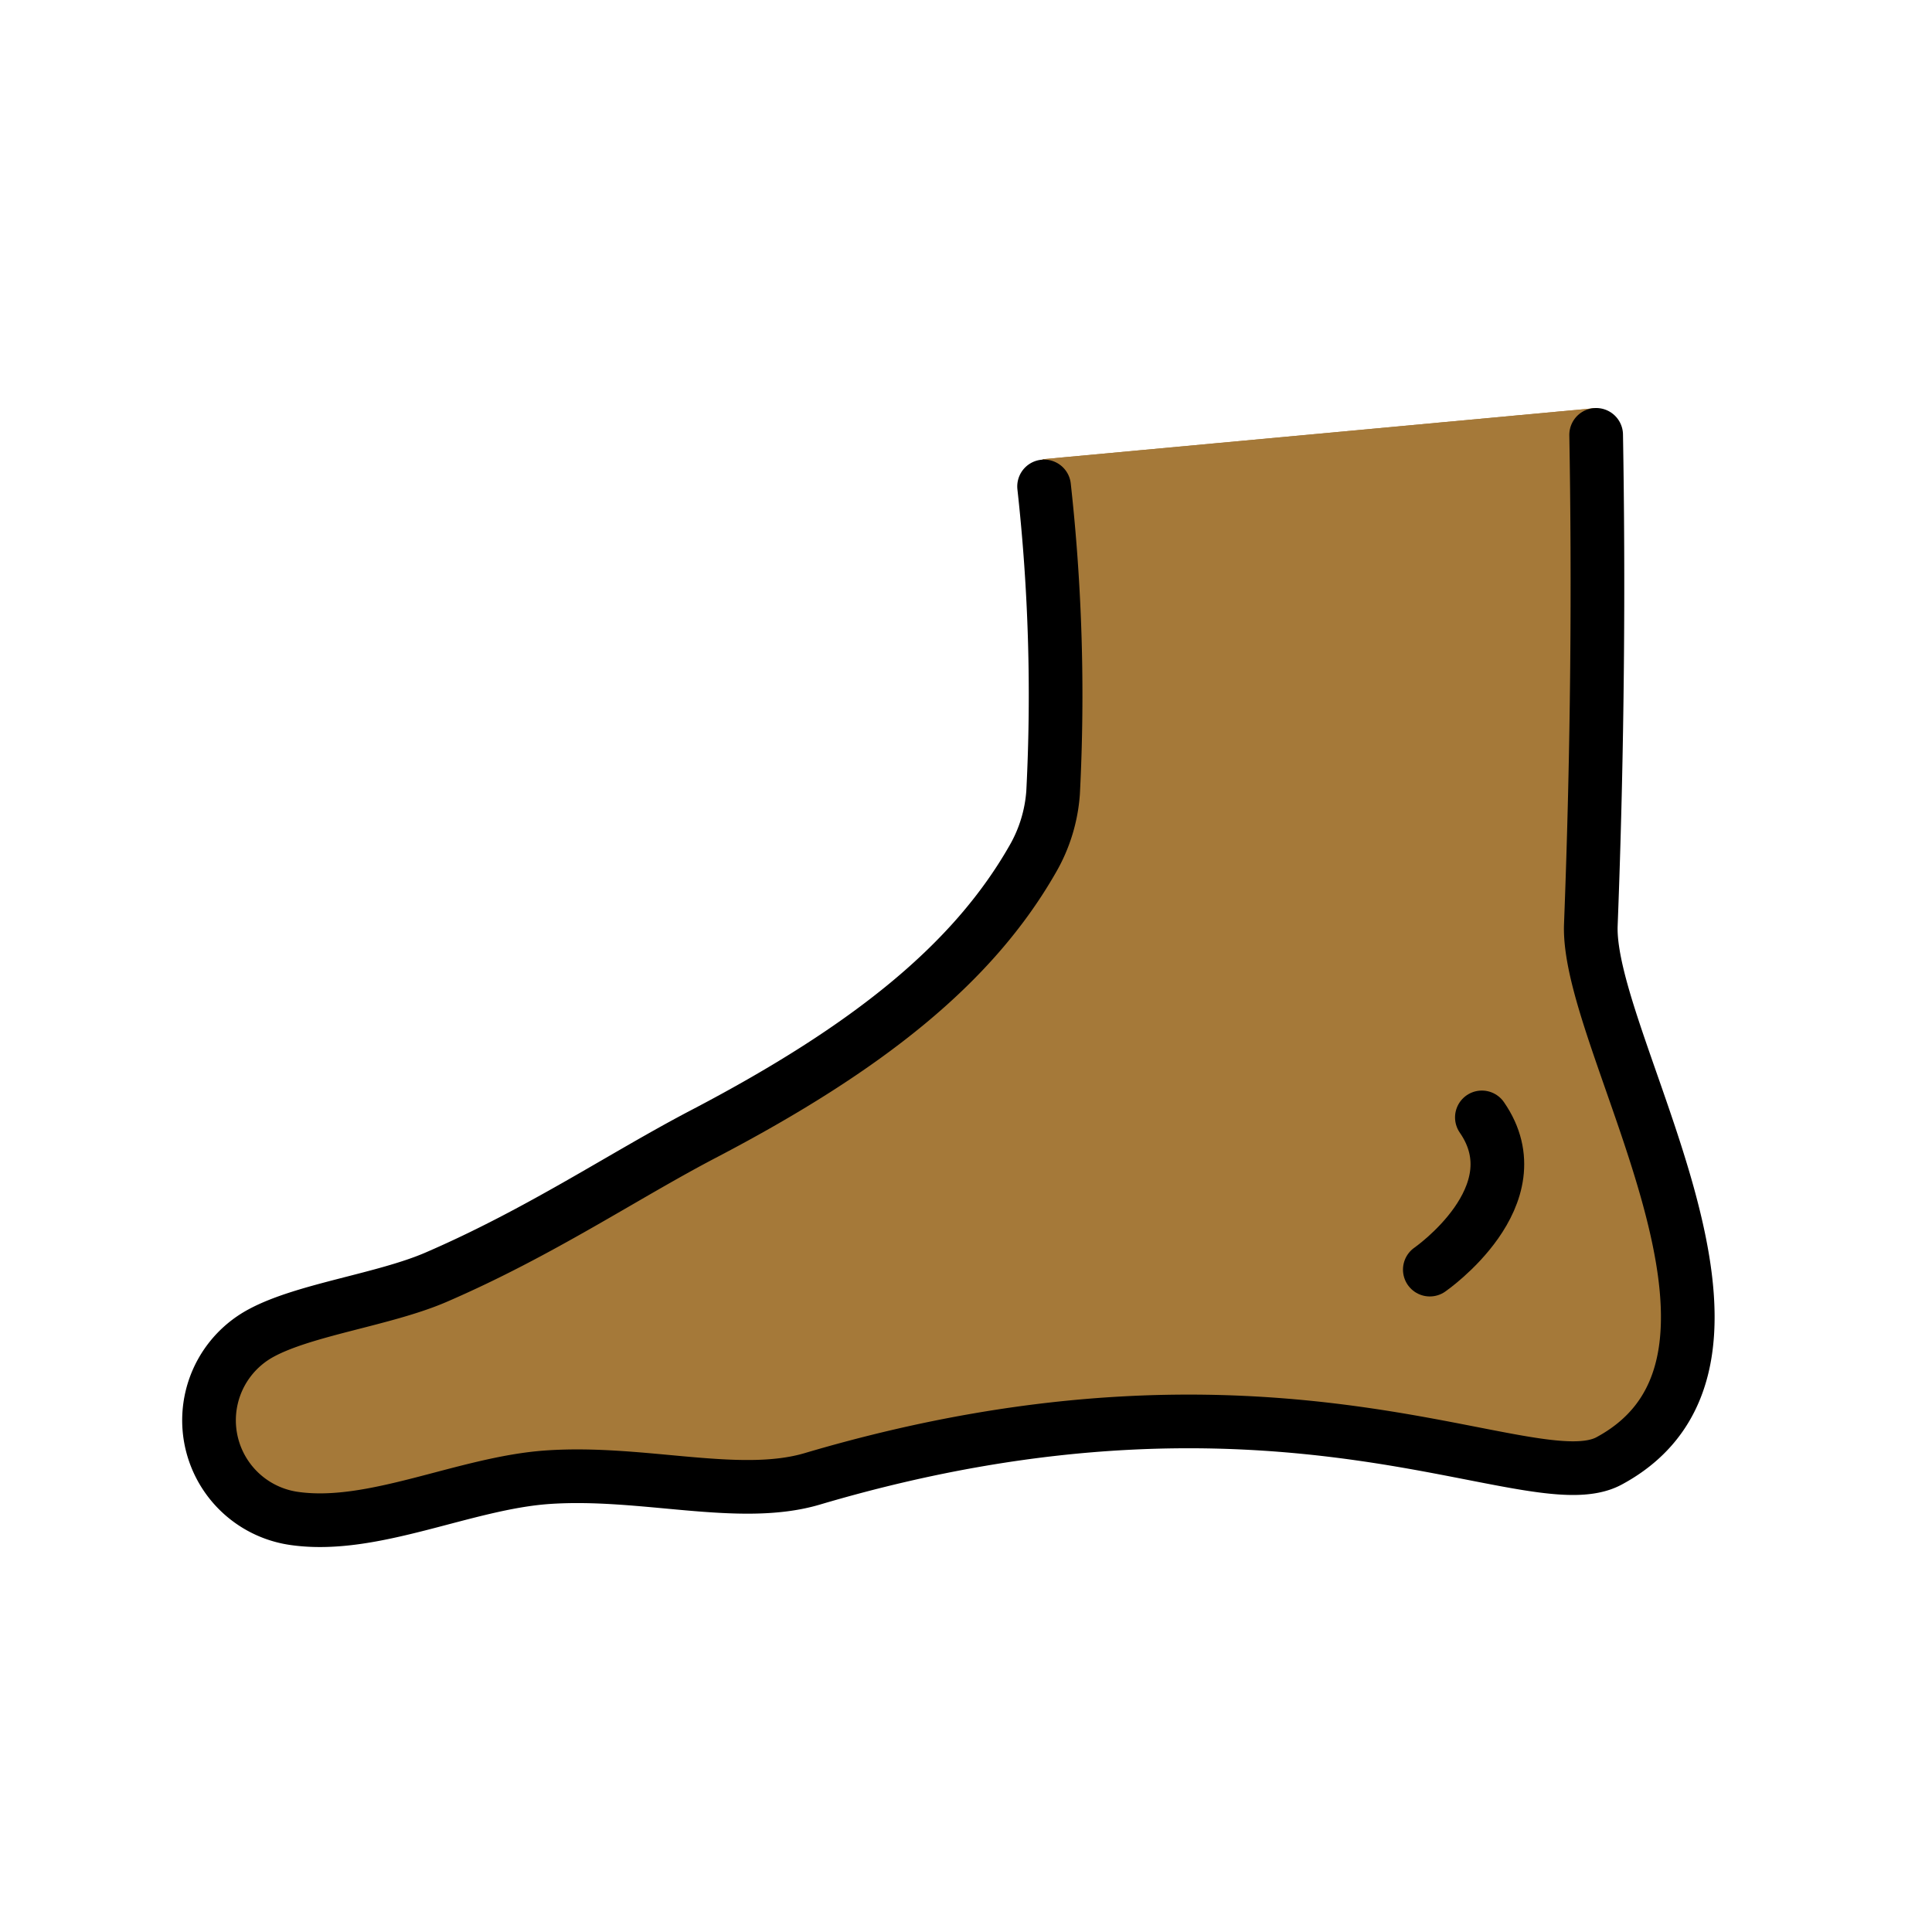 <svg id="emoji" xmlns="http://www.w3.org/2000/svg" viewBox="0 0 72 72">
  <g id="color"/>
  <g id="skin">
    <path d="M59.4,15.215c.19,5.418.028,11.99-.11,18.703-.091,4.441,8.016,16.037,1.036,19.963-2.91,1.636-13.766-2.335-31.674,1.506-3.805.816-4.999-.551-8.761-.255-2.561.202-4.928,2.094-7.419,1.878a3.947,3.947,0,0,1-1.538-7.503c4.884-2.438,11.277-4.943,15.43-7.208,6.383-3.482,10.293-6.835,12.382-11.03a3.987,3.987,0,0,0,.402-1.568,62.906,62.906,0,0,0-.292-12.586" fill="#a57939"/>
    <path d="M59.4,15.215c.19,5.418.028,11.99-.11,18.703-.091,4.441,8.016,16.037,1.036,19.963-2.91,1.636-13.766-2.335-31.674,1.506-3.805.816-4.999-.551-8.761-.255-2.561.202-4.928,2.094-7.419,1.878a3.947,3.947,0,0,1-1.538-7.503c4.884-2.438,11.277-4.943,15.43-7.208,6.383-3.482,10.293-6.835,12.382-11.03a3.987,3.987,0,0,0,.402-1.568,62.906,62.906,0,0,0-.292-12.586" fill="#a57939"/>
  </g>
  <g id="line">
    <path d="M59.484,16.206c.094,5.42.06,11.55-.198,18.259-.17,4.439,7.73,16.177.681,19.978-2.938,1.584-12.135-4.529-29.697.67-2.721.805-6.309-.308-9.866-.061-3.091.215-6.494,1.952-9.425,1.538A3.694,3.694,0,0,1,9.742,49.673c1.632-.878,4.579-1.242,6.505-2.073,3.905-1.687,6.981-3.778,9.969-5.34,6.145-3.212,10.04-6.347,12.264-10.237a5.766,5.766,0,0,0,.766-2.489A70.682,70.682,0,0,0,38.91,18.128" fill="none" stroke="#000" stroke-linecap="round" stroke-linejoin="round" stroke-width="2"/>
    <path d="M53.285,47.315s3.97-2.744,1.94-5.673" fill="none" stroke="#000" stroke-linecap="round" stroke-linejoin="round" stroke-width="2"/>
  </g>
</svg>
